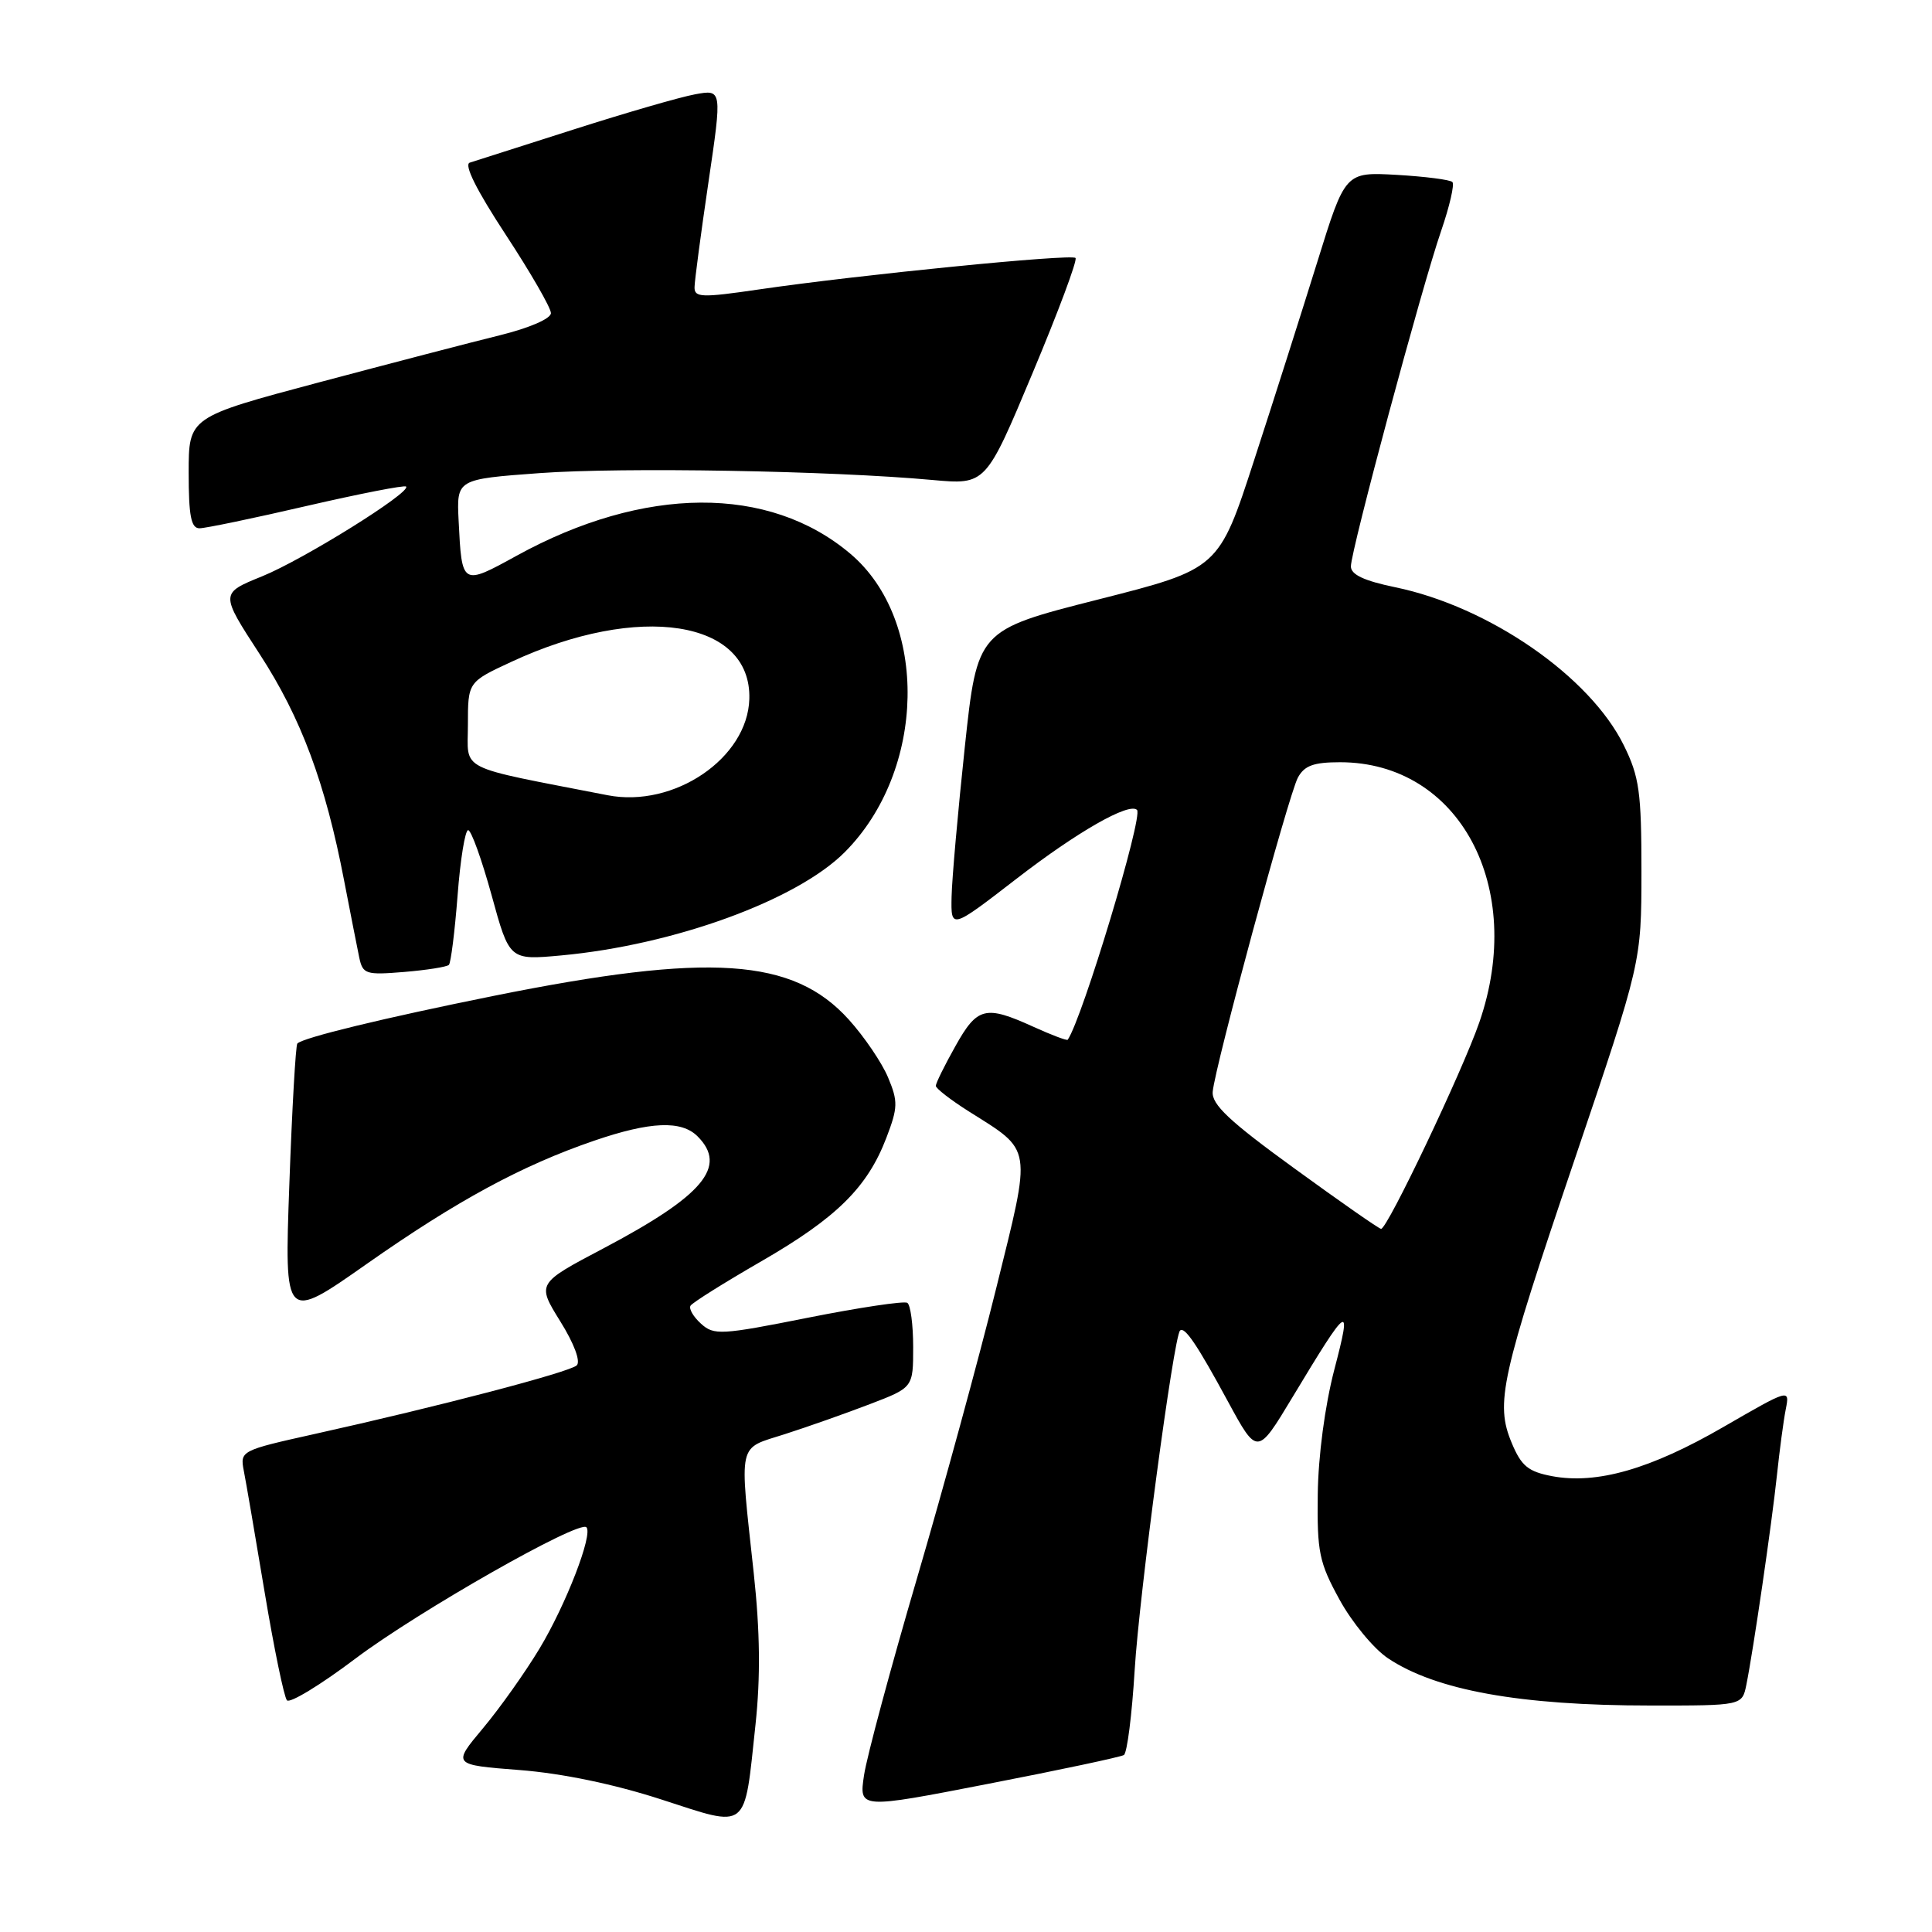 <?xml version="1.0" encoding="UTF-8" standalone="no"?>
<!DOCTYPE svg PUBLIC "-//W3C//DTD SVG 1.1//EN" "http://www.w3.org/Graphics/SVG/1.1/DTD/svg11.dtd" >
<svg xmlns="http://www.w3.org/2000/svg" xmlns:xlink="http://www.w3.org/1999/xlink" version="1.1" viewBox="0 0 256 256">
 <g >
 <path fill="currentColor"
d=" M 100.11 228.50 C 100.78 222.22 100.71 216.18 99.88 208.50 C 97.96 190.71 97.66 192.07 104.00 190.03 C 107.03 189.06 112.09 187.27 115.25 186.06 C 121.00 183.86 121.00 183.86 121.00 178.49 C 121.00 175.53 120.65 172.90 120.22 172.63 C 119.79 172.37 113.87 173.25 107.08 174.60 C 95.53 176.90 94.60 176.95 92.89 175.40 C 91.87 174.48 91.25 173.41 91.50 173.01 C 91.74 172.61 95.97 169.96 100.89 167.12 C 110.87 161.36 114.94 157.33 117.45 150.76 C 118.98 146.76 119.01 145.95 117.67 142.76 C 116.86 140.82 114.52 137.37 112.47 135.10 C 105.08 126.92 94.07 126.19 65.41 131.96 C 50.83 134.90 40.19 137.48 39.40 138.27 C 39.18 138.49 38.70 146.87 38.34 156.91 C 37.68 175.14 37.68 175.14 48.59 167.48 C 60.53 159.10 69.14 154.43 78.75 151.14 C 86.18 148.60 90.29 148.43 92.43 150.57 C 96.44 154.58 93.19 158.43 79.95 165.42 C 71.13 170.07 71.13 170.07 74.23 175.07 C 76.08 178.03 76.96 180.41 76.42 180.92 C 75.44 181.83 58.06 186.38 41.65 190.02 C 31.93 192.18 31.80 192.25 32.30 194.86 C 32.59 196.31 33.83 203.57 35.07 211.00 C 36.31 218.43 37.64 224.86 38.02 225.30 C 38.39 225.74 42.48 223.26 47.10 219.77 C 55.40 213.52 76.72 201.39 77.70 202.37 C 78.61 203.27 75.00 212.62 71.48 218.46 C 69.59 221.60 66.22 226.35 63.99 229.01 C 59.94 233.85 59.94 233.85 68.85 234.54 C 74.49 234.98 81.38 236.41 87.63 238.44 C 99.31 242.22 98.58 242.79 100.11 228.50 Z  M 148.92 232.55 C 149.35 232.29 149.99 227.22 150.35 221.29 C 150.95 211.37 155.52 177.14 156.36 176.31 C 156.96 175.71 158.64 178.19 162.70 185.69 C 166.60 192.87 166.60 192.87 171.23 185.19 C 178.77 172.67 179.18 172.40 176.80 181.50 C 175.56 186.26 174.67 192.95 174.61 198.00 C 174.51 205.67 174.79 207.03 177.50 211.97 C 179.15 214.98 182.03 218.47 183.90 219.72 C 190.24 223.97 201.40 225.99 218.67 225.99 C 230.84 226.00 230.84 226.00 231.40 223.25 C 232.32 218.70 234.77 201.91 235.45 195.50 C 235.80 192.20 236.32 188.26 236.62 186.75 C 237.16 184.00 237.16 184.00 228.33 189.10 C 218.70 194.67 211.58 196.71 205.66 195.60 C 202.50 195.00 201.59 194.26 200.32 191.22 C 198.10 185.91 198.84 182.59 208.70 153.48 C 217.49 127.50 217.49 127.50 217.50 115.50 C 217.50 104.95 217.22 102.93 215.17 98.77 C 210.67 89.62 197.30 80.38 184.86 77.81 C 180.75 76.96 179.00 76.14 179.00 75.05 C 179.00 72.94 188.42 37.93 190.96 30.59 C 192.08 27.33 192.75 24.42 192.45 24.12 C 192.14 23.81 188.82 23.39 185.07 23.17 C 178.25 22.79 178.25 22.79 174.57 34.64 C 172.54 41.16 168.78 53.00 166.19 60.94 C 161.50 75.38 161.50 75.38 145.50 79.44 C 129.50 83.50 129.50 83.50 127.84 99.00 C 126.93 107.53 126.14 116.45 126.09 118.82 C 126.00 123.15 126.00 123.15 134.68 116.45 C 142.75 110.21 149.62 106.29 150.66 107.32 C 151.50 108.16 143.43 134.93 141.48 137.77 C 141.38 137.92 139.32 137.14 136.90 136.04 C 130.56 133.16 129.49 133.43 126.59 138.63 C 125.16 141.17 124.00 143.53 124.00 143.88 C 124.00 144.22 125.95 145.73 128.33 147.24 C 136.89 152.64 136.73 151.58 132.01 170.67 C 129.72 179.93 125.00 197.23 121.51 209.12 C 118.02 221.01 114.86 232.76 114.49 235.22 C 113.82 239.70 113.82 239.70 130.98 236.36 C 140.42 234.53 148.50 232.81 148.92 232.55 Z  M 59.48 127.85 C 59.74 127.59 60.26 123.46 60.63 118.69 C 60.99 113.91 61.63 110.00 62.03 110.00 C 62.44 110.00 63.83 113.88 65.14 118.62 C 67.50 127.23 67.50 127.23 74.36 126.60 C 89.30 125.22 105.56 119.30 111.92 112.93 C 122.72 102.12 123.10 82.18 112.67 73.37 C 101.89 64.25 85.34 64.35 68.47 73.63 C 61.19 77.63 61.20 77.63 60.77 69.00 C 60.50 63.50 60.50 63.50 71.50 62.69 C 82.45 61.89 110.12 62.37 123.56 63.60 C 130.62 64.24 130.62 64.24 136.81 49.46 C 140.22 41.33 142.79 34.45 142.51 34.18 C 141.95 33.62 113.85 36.41 100.58 38.35 C 92.95 39.47 92.00 39.43 92.03 38.05 C 92.04 37.20 92.87 30.95 93.87 24.17 C 95.69 11.84 95.69 11.84 92.09 12.50 C 90.12 12.86 82.88 14.96 76.00 17.16 C 69.12 19.36 62.94 21.34 62.25 21.55 C 61.44 21.80 63.15 25.21 67.00 31.08 C 70.30 36.11 73.00 40.79 73.00 41.49 C 73.00 42.22 70.17 43.45 66.25 44.42 C 62.54 45.33 51.74 48.15 42.25 50.67 C 25.00 55.27 25.00 55.27 25.00 62.64 C 25.00 68.36 25.32 70.00 26.43 70.00 C 27.22 70.00 33.62 68.67 40.64 67.04 C 47.67 65.42 53.59 64.26 53.81 64.47 C 54.54 65.21 40.23 74.13 34.72 76.37 C 29.17 78.62 29.17 78.62 34.40 86.66 C 39.90 95.12 43.12 103.76 45.60 116.70 C 46.43 120.99 47.33 125.57 47.60 126.87 C 48.07 129.08 48.46 129.21 53.55 128.79 C 56.55 128.54 59.21 128.12 59.48 127.85 Z  M 171.50 154.81 C 162.91 148.58 160.54 146.35 160.69 144.66 C 160.98 141.33 170.73 105.38 171.97 103.05 C 172.83 101.45 174.05 101.00 177.57 101.00 C 193.36 101.00 202.22 117.54 196.02 135.46 C 193.79 141.92 183.82 162.88 183.00 162.83 C 182.72 162.82 177.55 159.21 171.50 154.81 Z  M 80.50 105.37 C 60.29 101.43 62.00 102.29 62.00 96.06 C 62.00 90.37 62.00 90.37 67.75 87.70 C 84.67 79.83 99.59 82.15 99.29 92.61 C 99.07 100.46 89.31 107.09 80.50 105.37 Z "/>
</g>
</svg>
